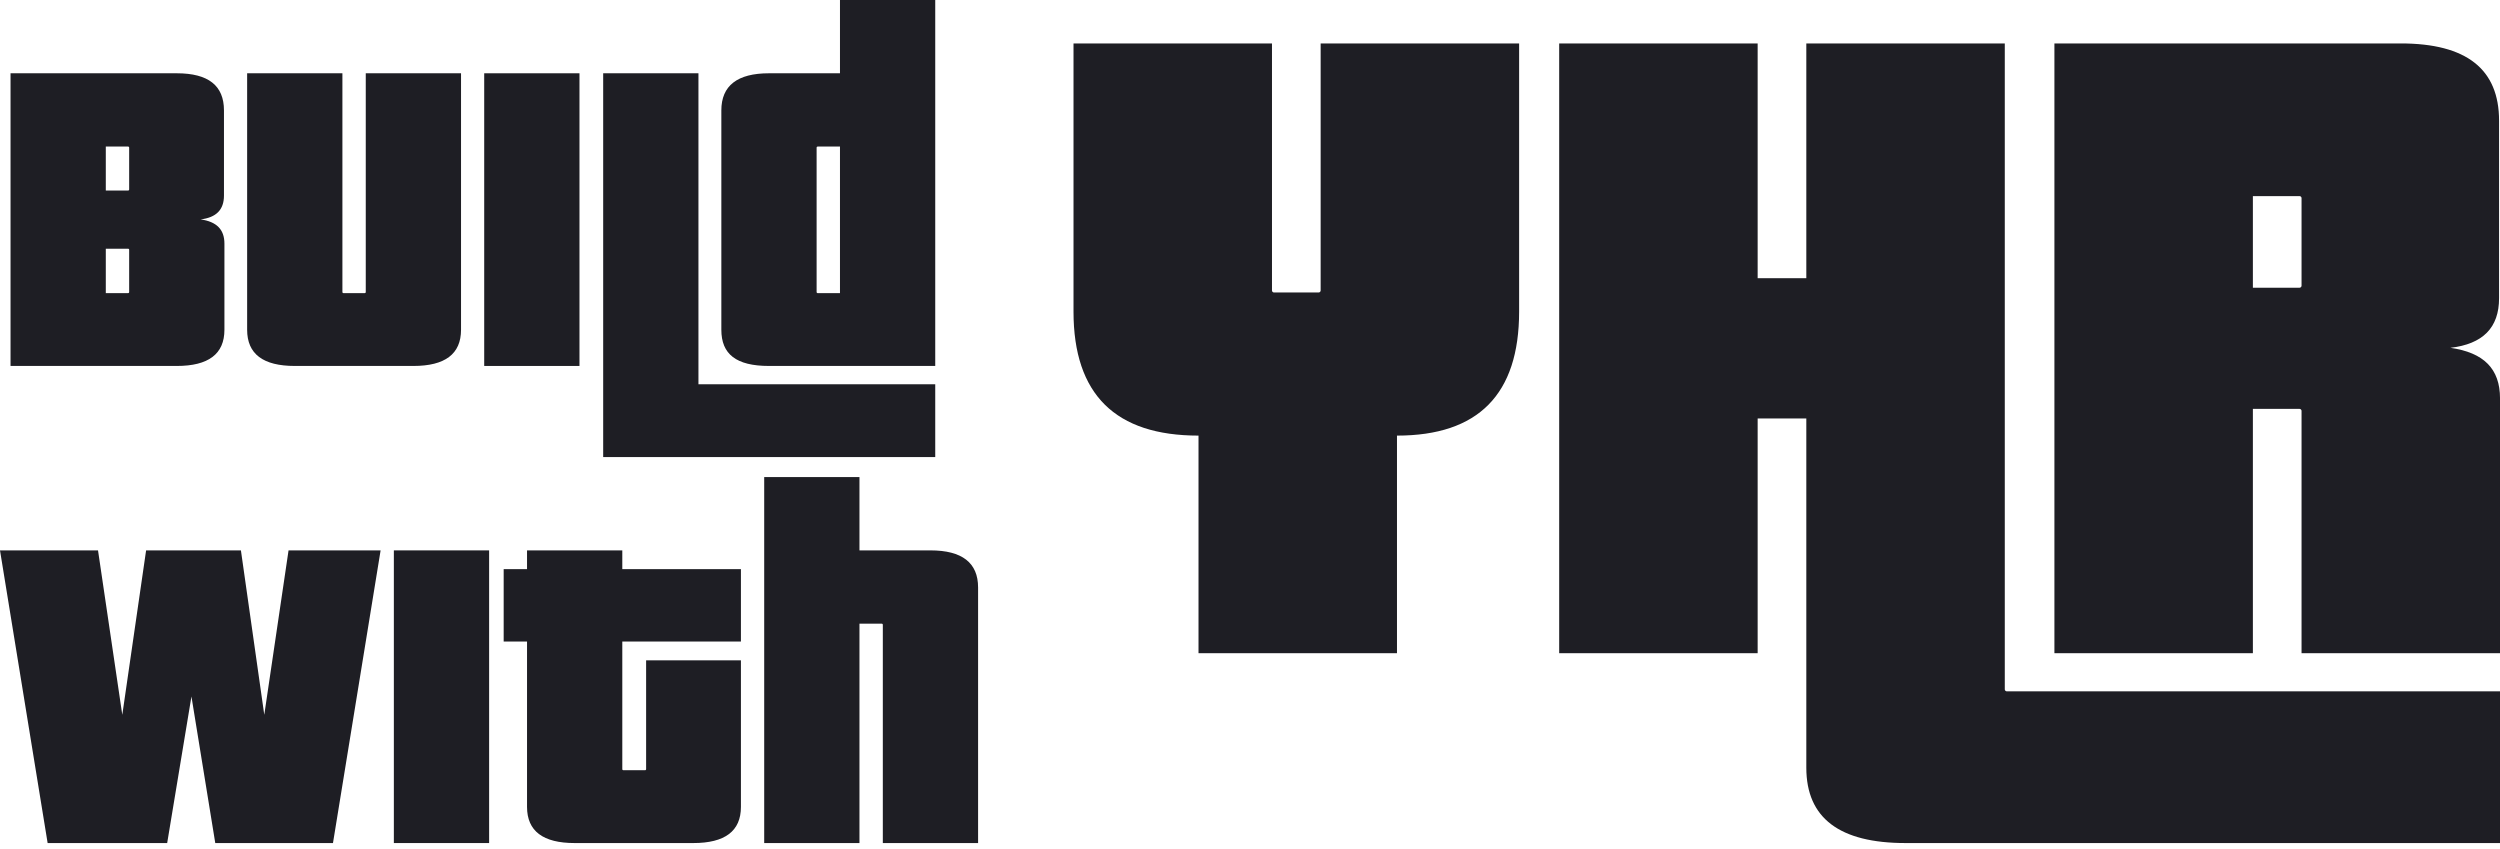 <svg width="262" height="89" viewBox="0 0 262 89" fill="none" xmlns="http://www.w3.org/2000/svg">
<path d="M102.504 88.352H92.52V65.456C92.52 65.408 92.472 65.36 92.424 65.36H90.072V88.352H80.088V50H90.072V57.68H97.512C100.824 57.68 102.504 58.976 102.504 61.568V88.352Z" fill="#1E1E24"/>
<path d="M72.657 88.352H60.225C56.913 88.352 55.233 87.104 55.233 84.56V67.232H52.785V59.648H55.233V57.68H65.217V59.648H77.649V67.232H65.217V80.624C65.217 80.672 65.265 80.72 65.313 80.72H67.617C67.665 80.72 67.713 80.672 67.713 80.624V69.2H77.649V84.56C77.649 87.104 75.969 88.352 72.657 88.352Z" fill="#1E1E24"/>
<path d="M51.26 88.352H41.276V57.68H51.26V88.352Z" fill="#1E1E24"/>
<path d="M34.896 88.352H22.56L20.064 72.992L17.52 88.352H4.992L0 57.68H10.272L12.816 74.912L15.312 57.68H25.248L27.696 74.912L30.24 57.68H39.888L34.896 88.352Z" fill="#1E1E24"/>
<path d="M98.013 47.904H63.213V7.68H73.197V40.272H98.013V47.904ZM98.013 38.352H80.589C77.133 38.352 75.597 37.104 75.597 34.56V11.568C75.597 8.976 77.277 7.68 80.589 7.68H88.029V0H98.013V38.352ZM88.029 30.72V15.36H85.677C85.629 15.36 85.581 15.408 85.581 15.456V30.624C85.581 30.672 85.629 30.72 85.677 30.72H88.029Z" fill="#1E1E24"/>
<path d="M60.729 38.352H50.745V7.68H60.729V38.352Z" fill="#1E1E24"/>
<path d="M43.324 38.352H30.892C27.58 38.352 25.9 37.104 25.9 34.56V7.68H35.884V30.624C35.884 30.672 35.932 30.72 35.98 30.72H38.236C38.284 30.72 38.332 30.672 38.332 30.624V7.68H48.316V34.56C48.316 37.104 46.636 38.352 43.324 38.352Z" fill="#1E1E24"/>
<path d="M13.536 19.872V15.456C13.536 15.408 13.488 15.36 13.44 15.36H11.088V19.968H13.44C13.488 19.968 13.536 19.92 13.536 19.872ZM18.528 38.352H1.104V7.68H18.528C21.84 7.68 23.472 8.976 23.472 11.568V20.496C23.472 21.984 22.656 22.8 21.024 22.992C22.704 23.232 23.52 24.048 23.52 25.536V34.56C23.52 37.104 21.84 38.352 18.528 38.352ZM13.536 30.624V26.16C13.536 26.112 13.488 26.064 13.44 26.064H11.088V30.72H13.44C13.488 30.72 13.536 30.672 13.536 30.624Z" fill="#1E1E24"/>
<path d="M262.002 88.352H199.702C192.802 88.352 189.302 85.752 189.302 80.452V43.852H184.202V68.452H163.402V4.552H184.202V29.152H189.302V4.552H210.102V72.252C210.102 72.352 210.202 72.452 210.302 72.452H262.002V88.352ZM262.002 68.452H241.202V43.052C241.202 42.952 241.102 42.852 241.002 42.852H236.102V68.452H215.302V4.552H251.602C258.502 4.552 261.902 7.252 261.902 12.652V31.252C261.902 34.352 260.202 36.052 256.802 36.452C260.302 36.952 262.002 38.652 262.002 41.752V68.452ZM241.202 29.952V20.752C241.202 20.652 241.102 20.552 241.002 20.552H236.102V30.152H241.002C241.102 30.152 241.202 30.052 241.202 29.952Z" fill="#1E1E24"/>
<path d="M146.404 68.452H125.604V45.652C116.904 45.652 112.504 41.352 112.504 32.652V4.552H133.304V30.452C133.304 30.552 133.404 30.652 133.504 30.652H138.204C138.304 30.652 138.404 30.552 138.404 30.452V4.552H159.204V32.652C159.204 41.352 154.904 45.652 146.404 45.652V68.452Z" fill="#1E1E24"/>
</svg>
